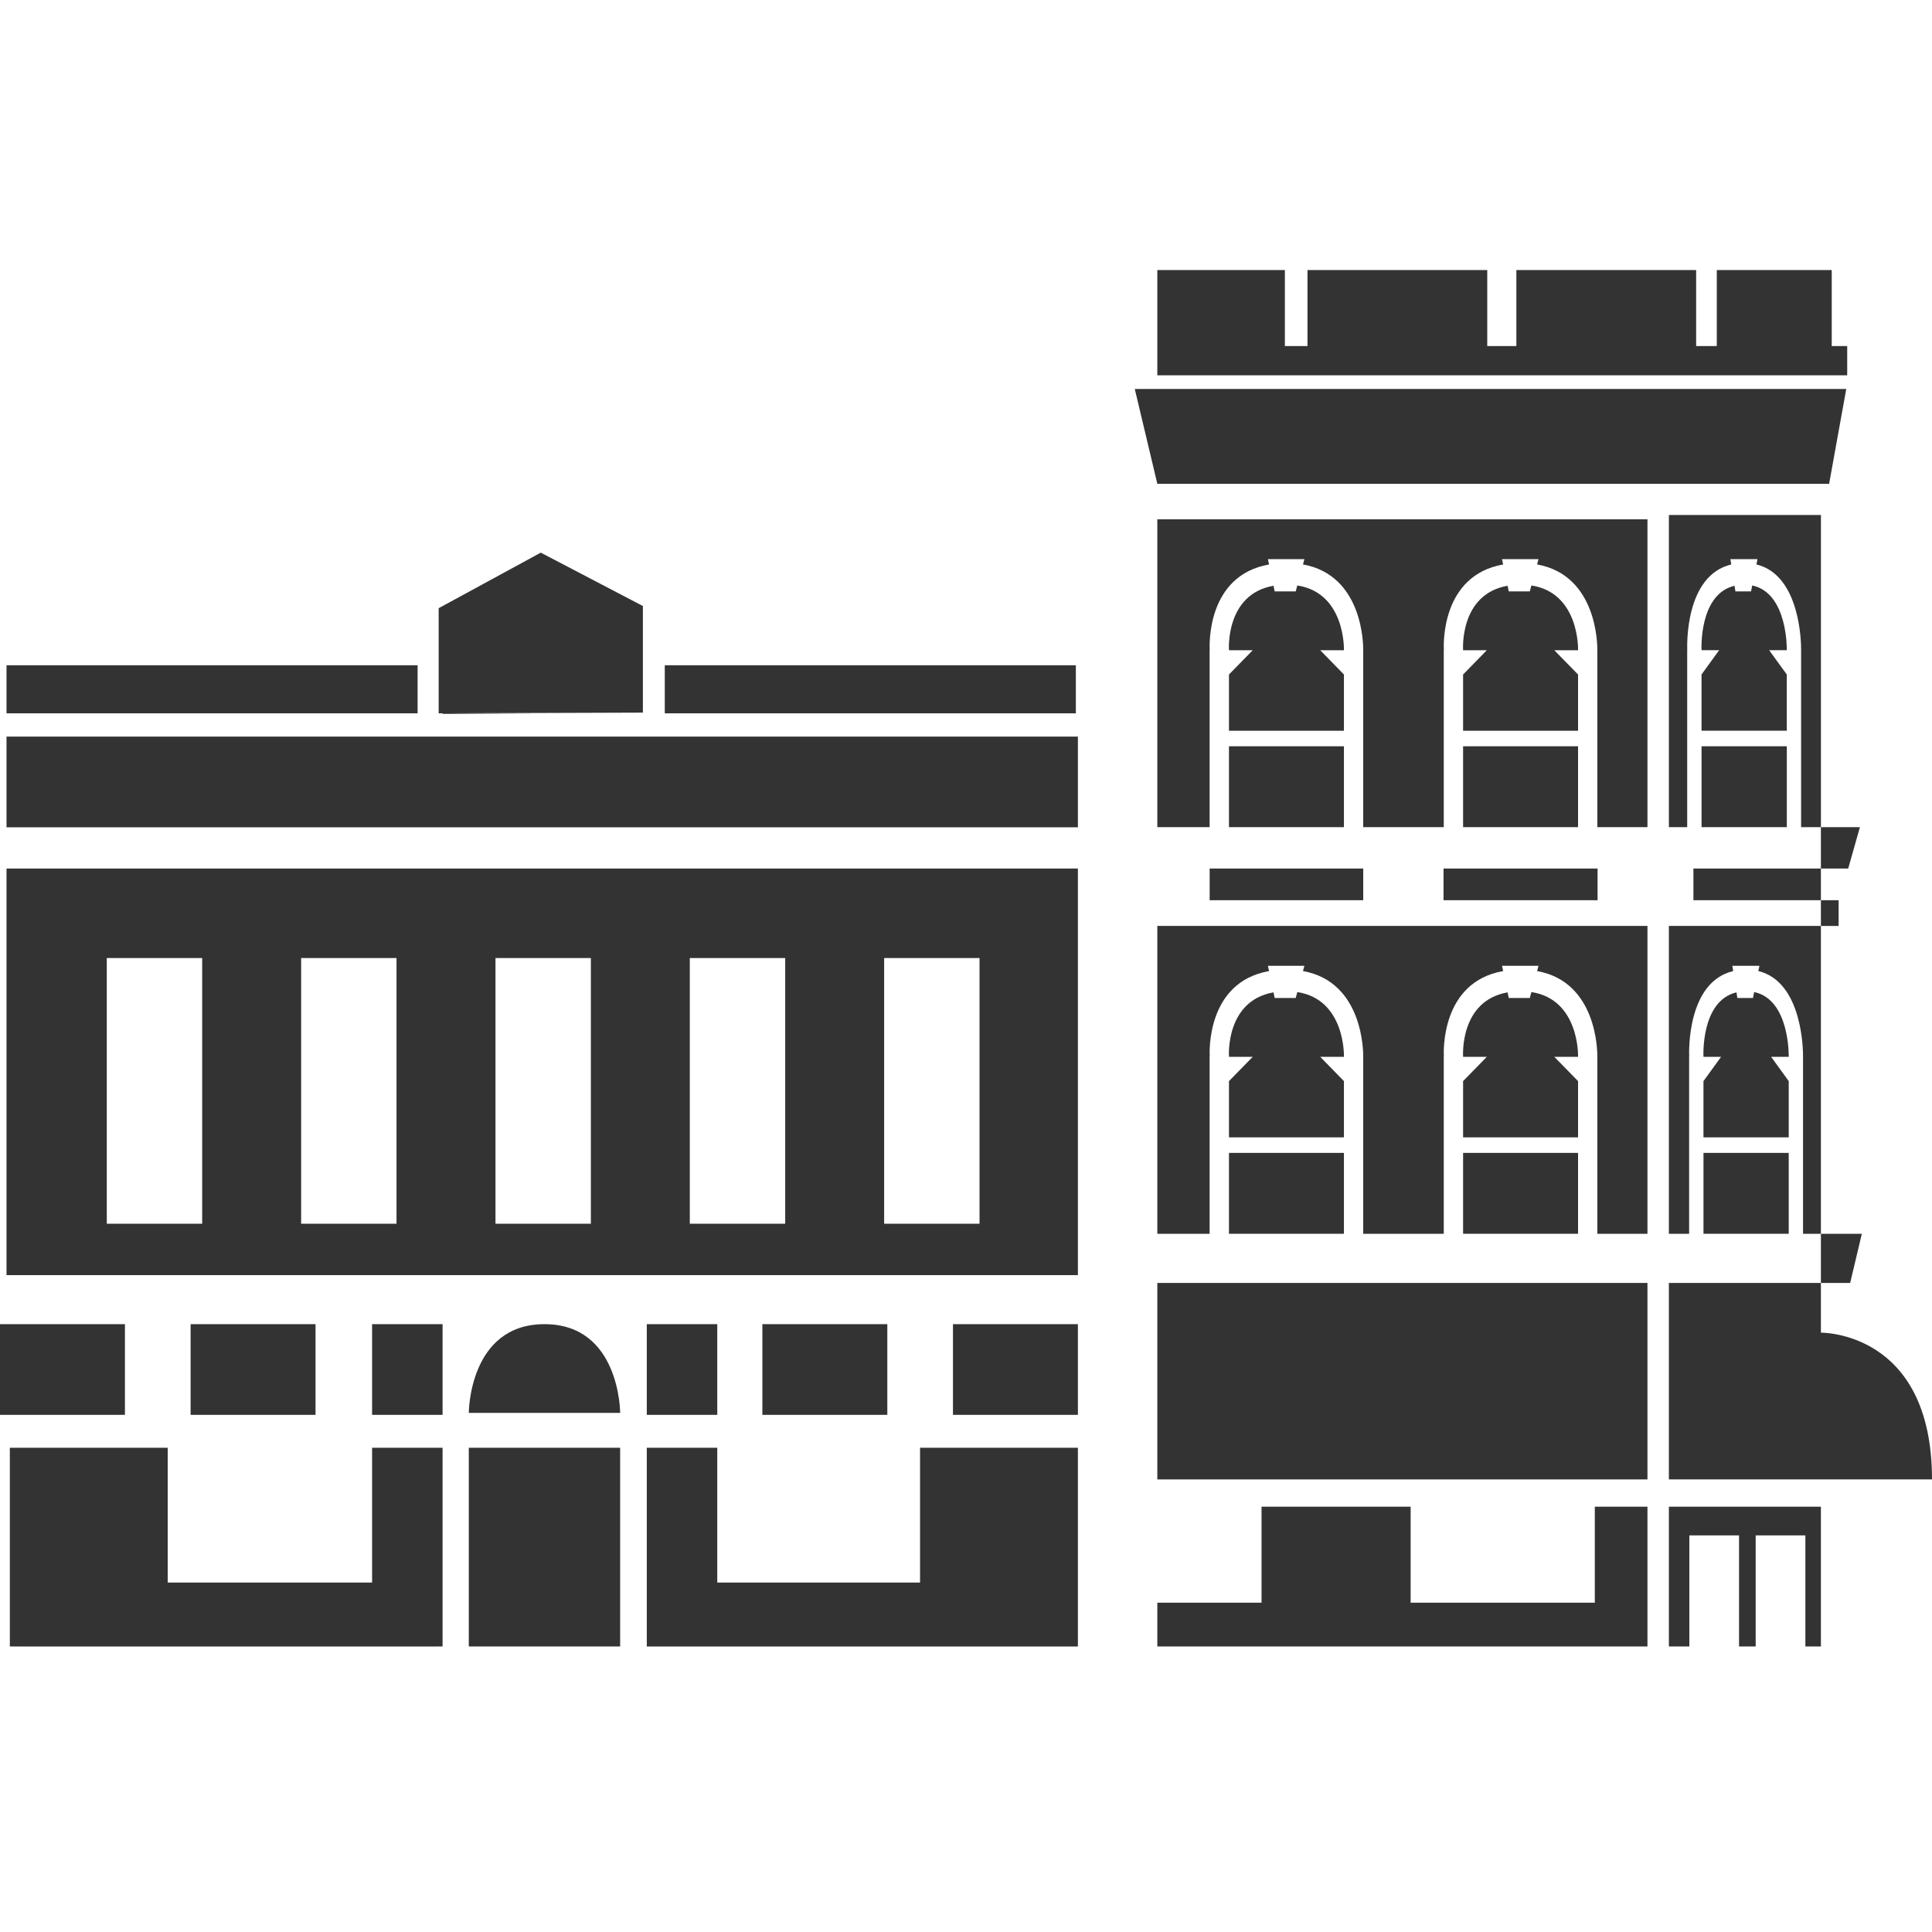 <?xml version="1.0" encoding="utf-8"?>
<!-- Generator: Adobe Illustrator 15.1.0, SVG Export Plug-In . SVG Version: 6.00 Build 0)  -->
<!DOCTYPE svg PUBLIC "-//W3C//DTD SVG 1.1//EN" "http://www.w3.org/Graphics/SVG/1.1/DTD/svg11.dtd">
<svg version="1.1" id="Layer_1" xmlns="http://www.w3.org/2000/svg" xmlns:xlink="http://www.w3.org/1999/xlink" x="0px" y="0px"
	 width="125px" height="125px" viewBox="0 0 125 125" enable-background="new 0 0 125 125" xml:space="preserve">
<g>
	<polygon fill="#333333" points="74.879,103.694 74.879,106.526 106.59,106.526 106.59,97.483 103.184,97.483 103.184,103.694 
		91.268,103.694 91.268,97.483 81.621,97.483 81.621,103.694 	"/>
	<path fill="#333333" d="M115.73,68.367v-0.014c0,0,0.076-3.686-2.236-4.167l-0.078,0.384h-1.01l-0.057-0.364
		c-2.318,0.548-2.135,4.147-2.135,4.147v0.014v0.009h1.139l-1.139,1.572v3.639h5.516v-3.639l-1.139-1.572h1.139V68.367z"/>
	<polygon fill="#333333" points="107.977,106.526 109.301,106.526 109.301,99.339 112.516,99.339 112.516,106.526 113.592,106.526 
		113.592,99.339 116.807,99.339 116.807,106.526 117.812,106.526 117.812,97.483 107.977,97.483 	"/>
	<polygon fill="#333333" points="110.215,79.825 110.98,79.825 115.73,79.825 115.73,74.592 110.215,74.592 	"/>
	<path fill="#333333" d="M115.605,42.06v-0.014c0,0,0.074-3.685-2.238-4.166l-0.076,0.383h-1.01l-0.057-0.364
		c-2.32,0.547-2.135,4.146-2.135,4.146v0.014v0.009h1.139l-1.139,1.572v3.638h5.516v-3.638l-1.141-1.572h1.141V42.06z"/>
	<path fill="#333333" d="M107.977,33.319v20.198h0.002h1.182V42.046h0.004c-0.01-0.277-0.152-4.813,2.846-5.524l-0.053-0.344h1.75
		l-0.068,0.341c2.898,0.702,2.895,5.25,2.891,5.527l0,0v11.472h1.283V33.319H107.977z"/>
	<rect x="110.09" y="48.284" fill="#333333" width="5.516" height="5.233"/>
	<polygon fill="#333333" points="120.461,79.825 117.812,79.825 117.812,83.006 119.705,83.006 	"/>
	<polygon fill="#333333" points="120.336,53.518 117.812,53.518 117.812,56.194 119.578,56.194 	"/>
	<rect x="117.812" y="58.244" fill="#333333" width="1.146" height="1.665"/>
	<polygon fill="#333333" points="118.344,31.302 119.453,25.165 73.42,25.165 74.879,31.302 	"/>
	<polygon fill="#333333" points="119.453,24.282 119.514,24.282 119.514,22.39 118.512,22.39 118.512,17.472 111.076,17.472 
		111.076,22.39 109.74,22.39 109.74,17.472 98.109,17.472 98.109,22.39 96.225,22.39 96.225,17.472 84.594,17.472 84.594,22.39 
		83.131,22.39 83.131,17.472 74.879,17.472 74.879,24.282 	"/>
	<rect x="78.264" y="56.194" fill="#333333" width="9.936" height="2.05"/>
	<polygon fill="#333333" points="93.396,58.244 103.336,58.244 103.363,58.244 103.363,56.194 93.396,56.194 	"/>
	<polygon fill="#333333" points="109.564,56.194 109.564,58.244 109.58,58.244 110.09,58.244 117.812,58.244 117.812,56.194 	"/>
	<polygon fill="#333333" points="77.967,95.718 89.025,95.718 102.686,95.718 106.59,95.718 106.59,86.224 106.59,83.006 
		91.629,83.006 76.666,83.006 74.879,83.006 74.879,95.718 	"/>
	<path fill="#333333" d="M117.812,86.224v-3.218h-6.832h-2.848h-0.154h-0.002v3.218v9.494h9.836H125
		C125,86.107,117.812,86.224,117.812,86.224z"/>
	<path fill="#333333" d="M110.09,59.908h-0.51h-0.016h-1.588v19.917h0.002h0.154h1.154V68.354h0.004
		c-0.012-0.277-0.152-4.814,2.846-5.525l-0.053-0.343h1.75l-0.068,0.341c2.898,0.702,2.893,5.25,2.891,5.527l0,0v11.472h1.156
		V59.908H110.09z"/>
	<g>
		<rect x="94.662" y="74.592" fill="#333333" width="7.438" height="5.233"/>
		<path fill="#333333" d="M79.514,68.367v0.009h1.537l-1.537,1.572v3.639h7.438v-3.639l-1.535-1.572h1.535v-0.009v-0.014
			c0,0,0.104-3.686-3.016-4.167l-0.104,0.384h-1.361l-0.076-0.364c-3.129,0.548-2.881,4.147-2.881,4.147V68.367z"/>
		<rect x="79.514" y="74.592" fill="#333333" width="7.438" height="5.233"/>
		<path fill="#333333" d="M74.879,59.908v19.917h1.828h1.555V68.354h0.006c-0.016-0.277-0.207-4.814,3.838-5.525l-0.072-0.343h2.361
			l-0.092,0.341c3.906,0.702,3.9,5.25,3.896,5.527l0,0v11.472h1.561h2.094h1.557V68.354h0.006c-0.016-0.277-0.207-4.814,3.836-5.525
			l-0.072-0.343h2.361l-0.092,0.341c3.908,0.702,3.9,5.25,3.896,5.527h0.002v11.472h1.559h1.684V59.908H74.879z"/>
		<path fill="#333333" d="M94.662,68.367v0.009h1.535l-1.535,1.572v3.639h7.438v-3.639l-1.537-1.572h1.537v-0.009v-0.014
			c0,0,0.102-3.686-3.018-4.167l-0.104,0.384h-1.361l-0.076-0.364c-3.129,0.548-2.879,4.147-2.879,4.147V68.367z"/>
	</g>
	<g>
		<rect x="94.662" y="48.284" fill="#333333" width="7.438" height="5.233"/>
		<path fill="#333333" d="M79.514,42.06v0.009h1.537l-1.537,1.572v3.638h7.438v-3.638l-1.535-1.572h1.535V42.06v-0.014
			c0,0,0.104-3.685-3.016-4.166l-0.104,0.383h-1.361l-0.076-0.364c-3.129,0.547-2.881,4.146-2.881,4.146V42.06z"/>
		<rect x="79.514" y="48.284" fill="#333333" width="7.438" height="5.233"/>
		<path fill="#333333" d="M74.879,33.601v19.917h1.828h1.555V42.046h0.006c-0.016-0.277-0.207-4.813,3.838-5.524l-0.072-0.344h2.361
			l-0.092,0.341c3.906,0.702,3.9,5.25,3.896,5.527l0,0v11.472h1.561h2.094h1.557V42.046h0.006c-0.016-0.277-0.207-4.813,3.836-5.524
			l-0.072-0.344h2.361l-0.092,0.341c3.908,0.702,3.9,5.25,3.896,5.527h0.002v11.472h1.559h1.684V33.601H74.879z"/>
		<path fill="#333333" d="M94.662,42.06v0.009h1.535l-1.535,1.572v3.638h7.438v-3.638l-1.537-1.572h1.537V42.06v-0.014
			c0,0,0.102-3.685-3.018-4.166l-0.104,0.383h-1.361l-0.076-0.364c-3.129,0.547-2.879,4.146-2.879,4.146V42.06z"/>
	</g>
</g>
<g>
	<rect x="0.422" y="47.658" fill="#333333" width="69.318" height="5.868"/>
	<rect y="85.673" fill="#333333" width="8.083" height="5.867"/>
	<rect x="61.657" y="85.673" fill="#333333" width="8.083" height="5.867"/>
	<rect x="49.326" y="85.673" fill="#333333" width="8.083" height="5.867"/>
	<rect x="41.847" y="85.673" fill="#333333" width="4.56" height="5.867"/>
	<rect x="24.074" y="85.673" fill="#333333" width="4.56" height="5.867"/>
	<rect x="12.332" y="85.673" fill="#333333" width="8.083" height="5.867"/>
	<polygon fill="#333333" points="0.637,93.67 10.851,93.67 10.851,102.391 24.074,102.391 24.074,93.67 28.634,93.67 
		28.634,106.526 28.163,106.526 28.163,106.528 1.161,106.528 1.161,106.526 0.637,106.526 	"/>
	<polygon fill="#333333" points="46.407,93.67 46.407,102.391 59.527,102.391 59.527,93.67 69.74,93.67 69.74,102.391 
		69.74,106.526 69.74,106.528 41.847,106.528 41.847,106.526 41.847,102.391 41.847,93.67 	"/>
	<path fill="#333333" d="M40.124,91.413h-9.792c0,0,0-5.74,4.896-5.74C40.124,85.673,40.124,91.413,40.124,91.413z"/>
	<rect x="30.331" y="93.67" fill="#333333" width="9.792" height="12.856"/>
	<g>
		<rect x="0.422" y="43.042" fill="#333333" width="26.597" height="3.11"/>
		<rect x="43.011" y="43.042" fill="#333333" width="26.596" height="3.11"/>
		<polygon fill="#333333" points="28.634,46.192 28.634,46.152 34.817,46.152 		"/>
		<polygon fill="#333333" points="34.988,35.756 41.595,39.21 41.595,46.107 28.382,46.152 28.382,39.35 		"/>
	</g>
	<g>
		<path fill="#333333" d="M0.422,56.194v26.307H69.74V56.194H0.422z M57.204,61.985h6.171v17.19h-6.171V61.985z M44.63,61.985h6.172
			v17.19H44.63V61.985z M32.057,61.985h6.172v17.19h-6.172V61.985z M19.483,61.985h6.172v17.19h-6.172V61.985z M6.909,61.985h6.172
			v17.19H6.909V61.985z"/>
	</g>
</g>
</svg>
